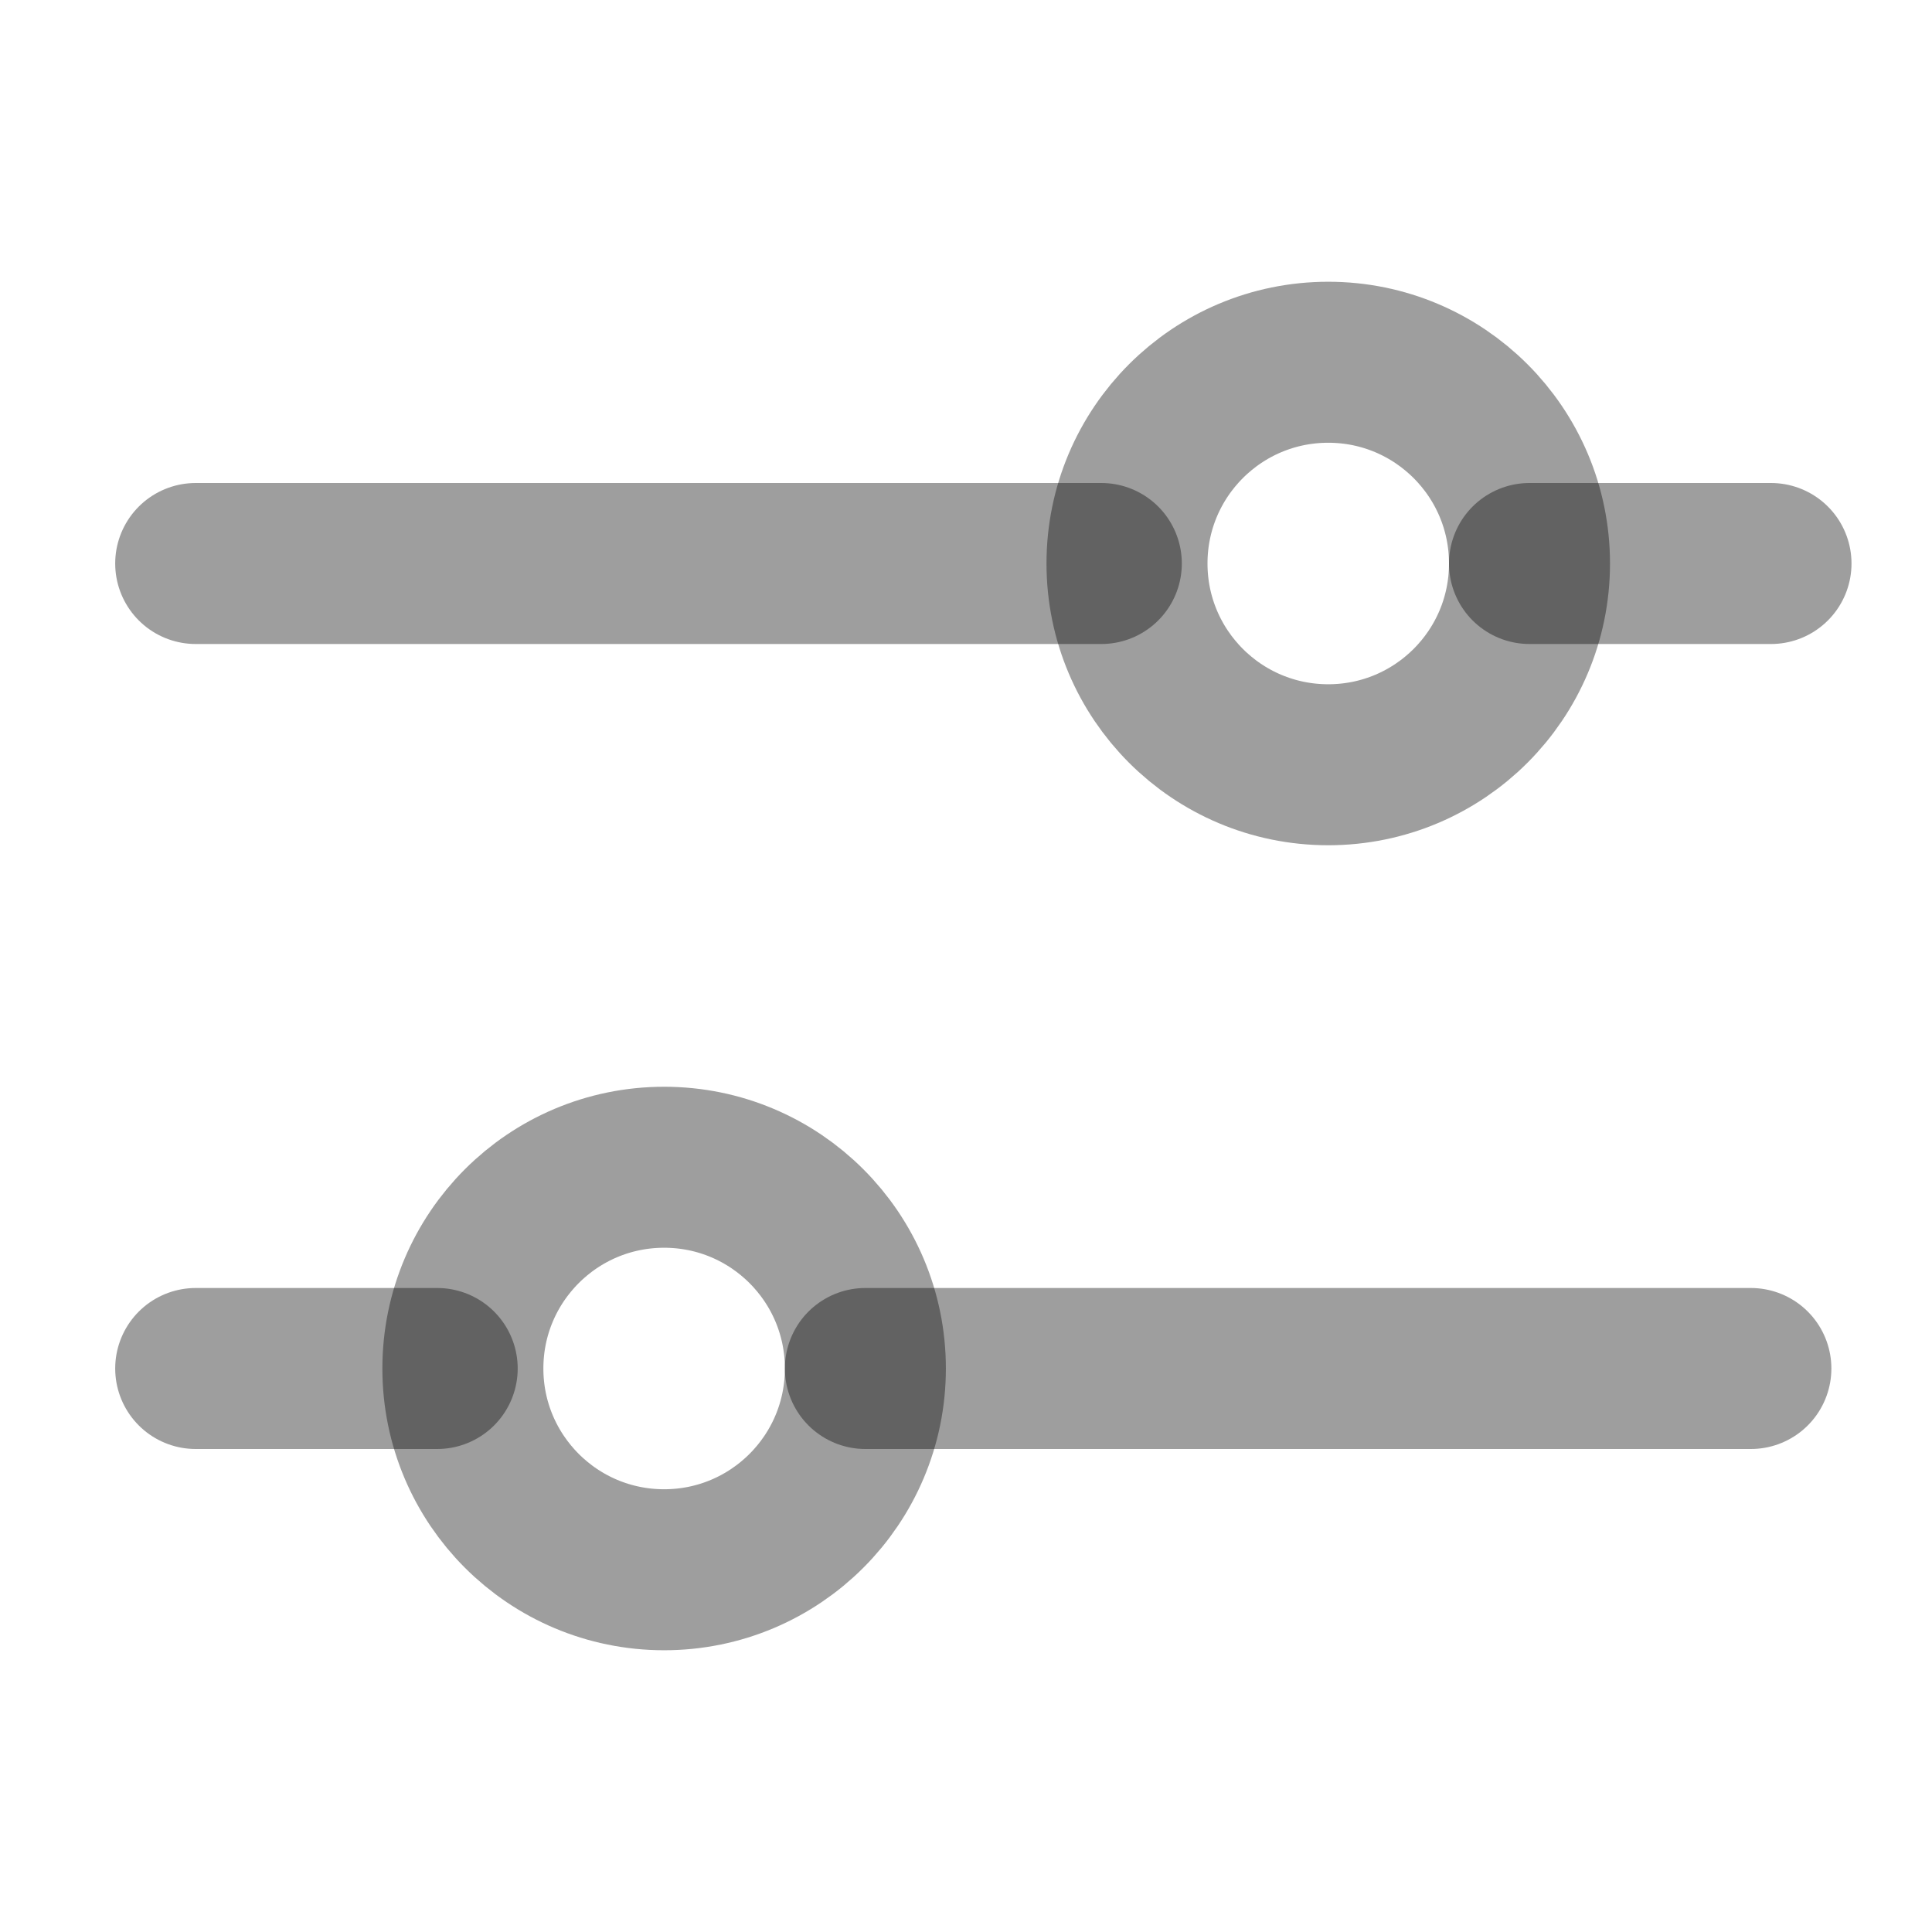 <svg width="24" height="24" viewBox="0 0 24 24" fill="none" xmlns="http://www.w3.org/2000/svg">
<path d="M19 7H22" stroke="black" stroke-opacity="0.38" stroke-width="2" stroke-linecap="round" stroke-linejoin="round"/>
<path d="M2.431 7H13.681" stroke="black" stroke-opacity="0.38" stroke-width="2" stroke-linecap="round" stroke-linejoin="round"/>
<path d="M10.75 17H21.75" stroke="black" stroke-opacity="0.38" stroke-width="2" stroke-linecap="round" stroke-linejoin="round"/>
<path d="M2.431 17H5.431" stroke="black" stroke-opacity="0.38" stroke-width="2" stroke-linecap="round" stroke-linejoin="round"/>
<path d="M16.5 9.5C17.881 9.5 19 8.381 19 7C19 5.619 17.881 4.5 16.5 4.5C15.119 4.5 14 5.619 14 7C14 8.381 15.119 9.5 16.5 9.5Z" stroke="black" stroke-opacity="0.38" stroke-width="2" stroke-linecap="round" stroke-linejoin="round"/>
<path d="M8.25 19.5C9.631 19.5 10.75 18.381 10.75 17C10.75 15.619 9.631 14.5 8.25 14.5C6.869 14.5 5.75 15.619 5.75 17C5.75 18.381 6.869 19.5 8.25 19.5Z" stroke="black" stroke-opacity="0.38" stroke-width="2" stroke-linecap="round" stroke-linejoin="round"/>
</svg>
